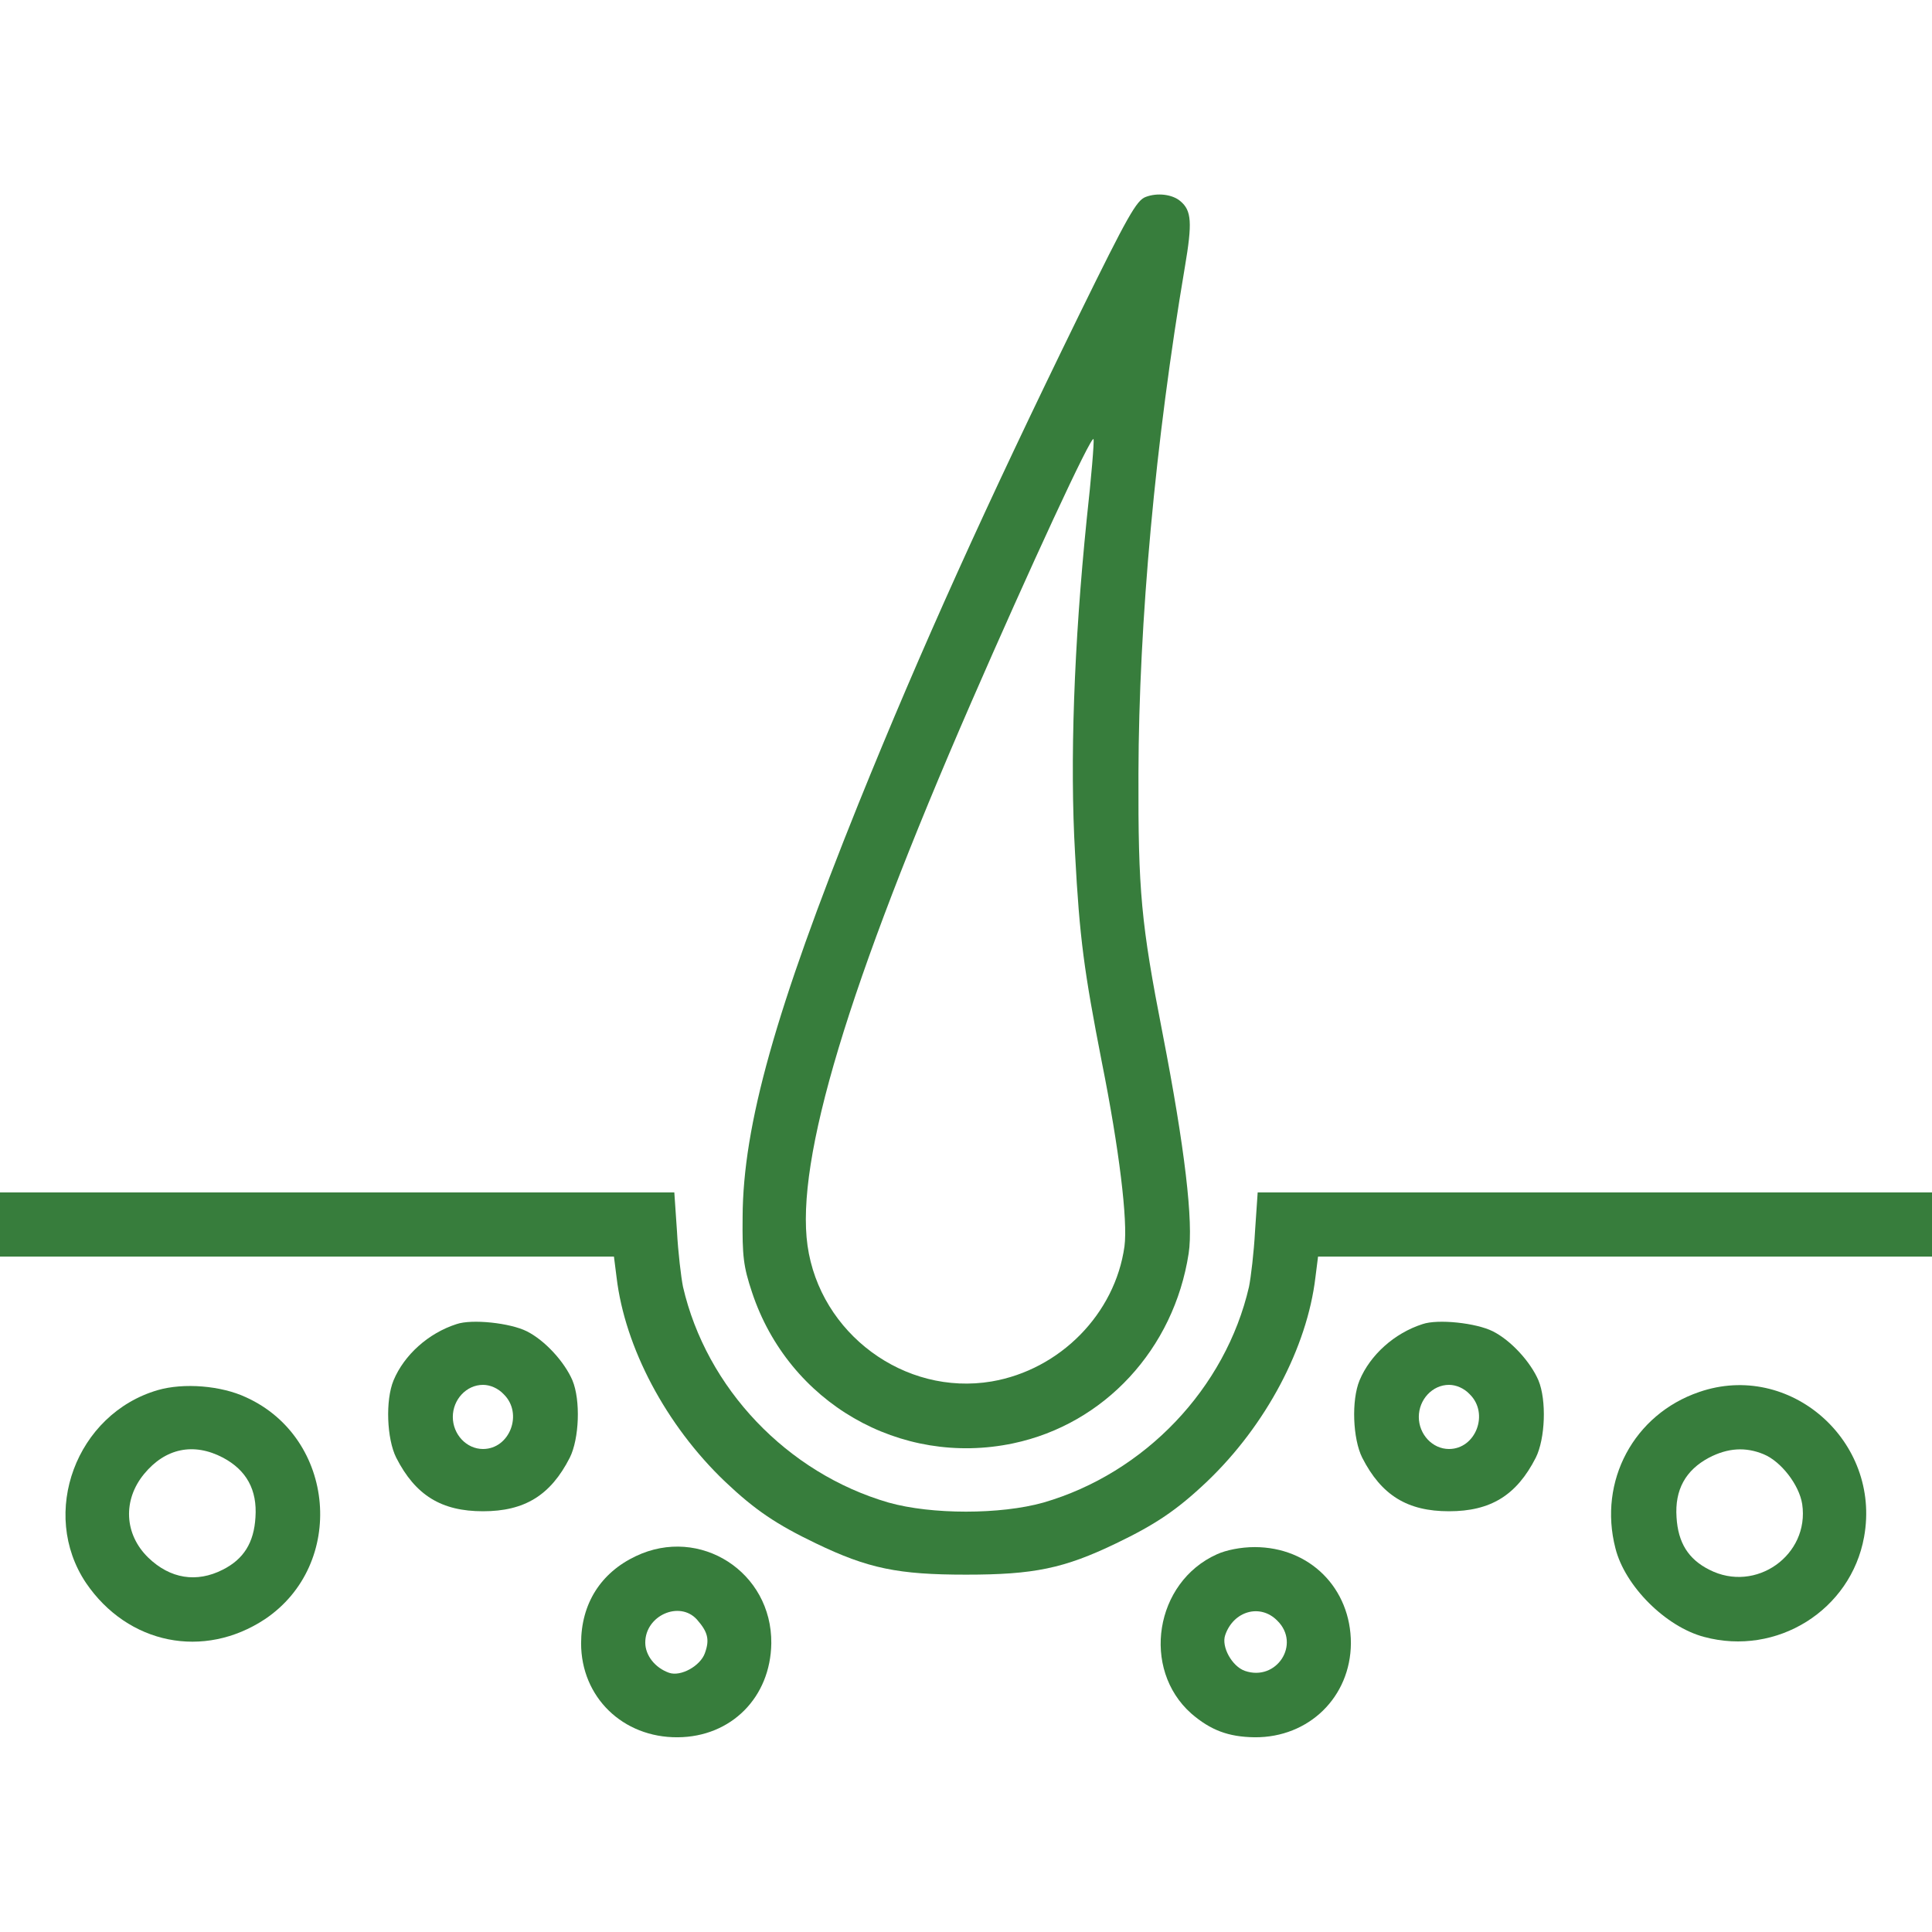 <svg width="80" height="80" viewBox="0 0 80 80" fill="none" xmlns="http://www.w3.org/2000/svg">
<g clip-path="url(#clip0_52_209)">
<path d="M47.438 8.156C47.062 8.297 46.703 8.922 44.688 13.031C40.844 20.89 38.156 26.828 35.547 33.281C32.125 41.781 30.766 46.594 30.75 50.391C30.734 52.016 30.781 52.437 31.141 53.516C32.656 58.078 37.266 60.75 41.953 59.766C45.734 58.969 48.609 55.859 49.219 51.906C49.422 50.609 49.062 47.531 48.141 42.797C47.25 38.234 47.125 36.906 47.141 32.031C47.156 25.75 47.844 18.25 49.062 11.062C49.375 9.219 49.344 8.719 48.875 8.328C48.547 8.047 47.922 7.969 47.438 8.156ZM45 21.484C44.469 26.703 44.297 31.547 44.516 35.344C44.703 38.859 44.891 40.219 45.625 43.984C46.344 47.578 46.703 50.547 46.562 51.609C46.172 54.406 43.891 56.719 41.062 57.203C37.453 57.812 33.953 55.219 33.438 51.578C32.938 48.031 35.109 40.812 40.219 29.078C42.594 23.625 45.219 17.937 45.281 18.187C45.312 18.297 45.188 19.781 45 21.484Z" fill="#377D3C"/>
<path d="M-1.04904e-05 50.703V52.031H12.719H25.422L25.531 52.891C25.875 55.797 27.578 59.016 30.016 61.344C31.266 62.531 32.156 63.125 33.781 63.906C35.953 64.953 37.203 65.203 40 65.203C42.797 65.203 44.047 64.953 46.219 63.906C47.844 63.125 48.734 62.531 49.984 61.344C52.422 59.016 54.125 55.797 54.469 52.891L54.578 52.031H67.281H80V50.703V49.375H66.047H52.078L51.969 50.969C51.922 51.859 51.797 52.891 51.719 53.281C50.75 57.484 47.406 61 43.203 62.219C41.422 62.719 38.578 62.719 36.797 62.219C32.594 61 29.25 57.484 28.281 53.281C28.203 52.891 28.078 51.859 28.031 50.969L27.922 49.375H13.953H-1.04904e-05V50.703Z" fill="#377D3C"/>
<path d="M18.906 54.828C17.734 55.203 16.734 56.109 16.297 57.156C15.953 57.984 16.016 59.578 16.406 60.359C17.203 61.922 18.281 62.578 20 62.578C21.719 62.578 22.797 61.922 23.594 60.359C23.984 59.578 24.047 57.984 23.703 57.156C23.375 56.391 22.562 55.5 21.812 55.125C21.125 54.781 19.547 54.609 18.906 54.828ZM20.859 57.734C21.672 58.531 21.109 60 20 60C19.312 60 18.75 59.391 18.75 58.672C18.75 57.953 19.312 57.344 20 57.344C20.297 57.344 20.625 57.484 20.859 57.734Z" fill="#377D3C"/>
<path d="M58.906 54.828C57.734 55.203 56.734 56.109 56.297 57.156C55.953 57.984 56.016 59.578 56.406 60.359C57.203 61.922 58.281 62.578 60 62.578C61.719 62.578 62.797 61.922 63.594 60.359C63.984 59.578 64.047 57.984 63.703 57.156C63.375 56.391 62.562 55.5 61.812 55.125C61.125 54.781 59.547 54.609 58.906 54.828ZM60.859 57.734C61.672 58.531 61.109 60 60 60C59.312 60 58.75 59.391 58.75 58.672C58.75 57.953 59.312 57.344 60 57.344C60.297 57.344 60.625 57.484 60.859 57.734Z" fill="#377D3C"/>
<path d="M6.531 57.562C3.156 58.547 1.625 62.656 3.562 65.547C5.297 68.094 8.438 68.719 10.969 67.047C14.344 64.781 13.906 59.547 10.188 57.859C9.156 57.375 7.609 57.25 6.531 57.562ZM9.234 60.359C10.203 60.875 10.656 61.688 10.578 62.828C10.516 63.875 10.094 64.562 9.219 65C8.141 65.547 7.047 65.375 6.141 64.5C5.141 63.531 5.078 62.109 5.969 61.031C6.844 59.969 8.016 59.719 9.234 60.359Z" fill="#377D3C"/>
<path d="M70.359 57.64C67.656 58.562 66.172 61.328 66.891 64.109C67.281 65.672 68.969 67.359 70.562 67.781C73.578 68.594 76.641 66.672 77.188 63.64C77.906 59.672 74.109 56.343 70.359 57.64ZM73.031 60.218C73.75 60.515 74.5 61.484 74.625 62.281C74.938 64.39 72.703 65.984 70.781 65C69.906 64.562 69.484 63.875 69.422 62.828C69.344 61.687 69.797 60.875 70.766 60.359C71.547 59.953 72.281 59.906 73.031 60.218Z" fill="#377D3C"/>
<path d="M26.328 64.437C24.875 65.125 24.062 66.406 24.062 68.047C24.062 70.266 25.781 71.953 28.062 71.937C30.281 71.922 31.906 70.281 31.938 68.047C31.969 65.094 28.984 63.172 26.328 64.437ZM28.859 67.062C29.312 67.578 29.391 67.891 29.188 68.453C29 68.984 28.188 69.437 27.703 69.266C27.125 69.062 26.719 68.547 26.719 68.016C26.719 66.891 28.141 66.266 28.859 67.062Z" fill="#377D3C"/>
<path d="M50.391 64.359C47.812 65.516 47.25 69.109 49.328 70.953C50.125 71.641 50.859 71.922 51.953 71.937C54.203 71.953 55.922 70.266 55.938 68.047C55.938 65.766 54.234 64.062 51.953 64.062C51.375 64.062 50.766 64.187 50.391 64.359ZM52.891 67.109C53.875 68.078 52.859 69.641 51.547 69.187C51.016 69 50.562 68.187 50.734 67.703C51.078 66.703 52.188 66.391 52.891 67.109Z" fill="#377D3C"/>
</g>
<defs>
<clipPath id="clip0_52_209">
<rect width="80" height="80" fill="white"/>
</clipPath>
</defs>
</svg>
